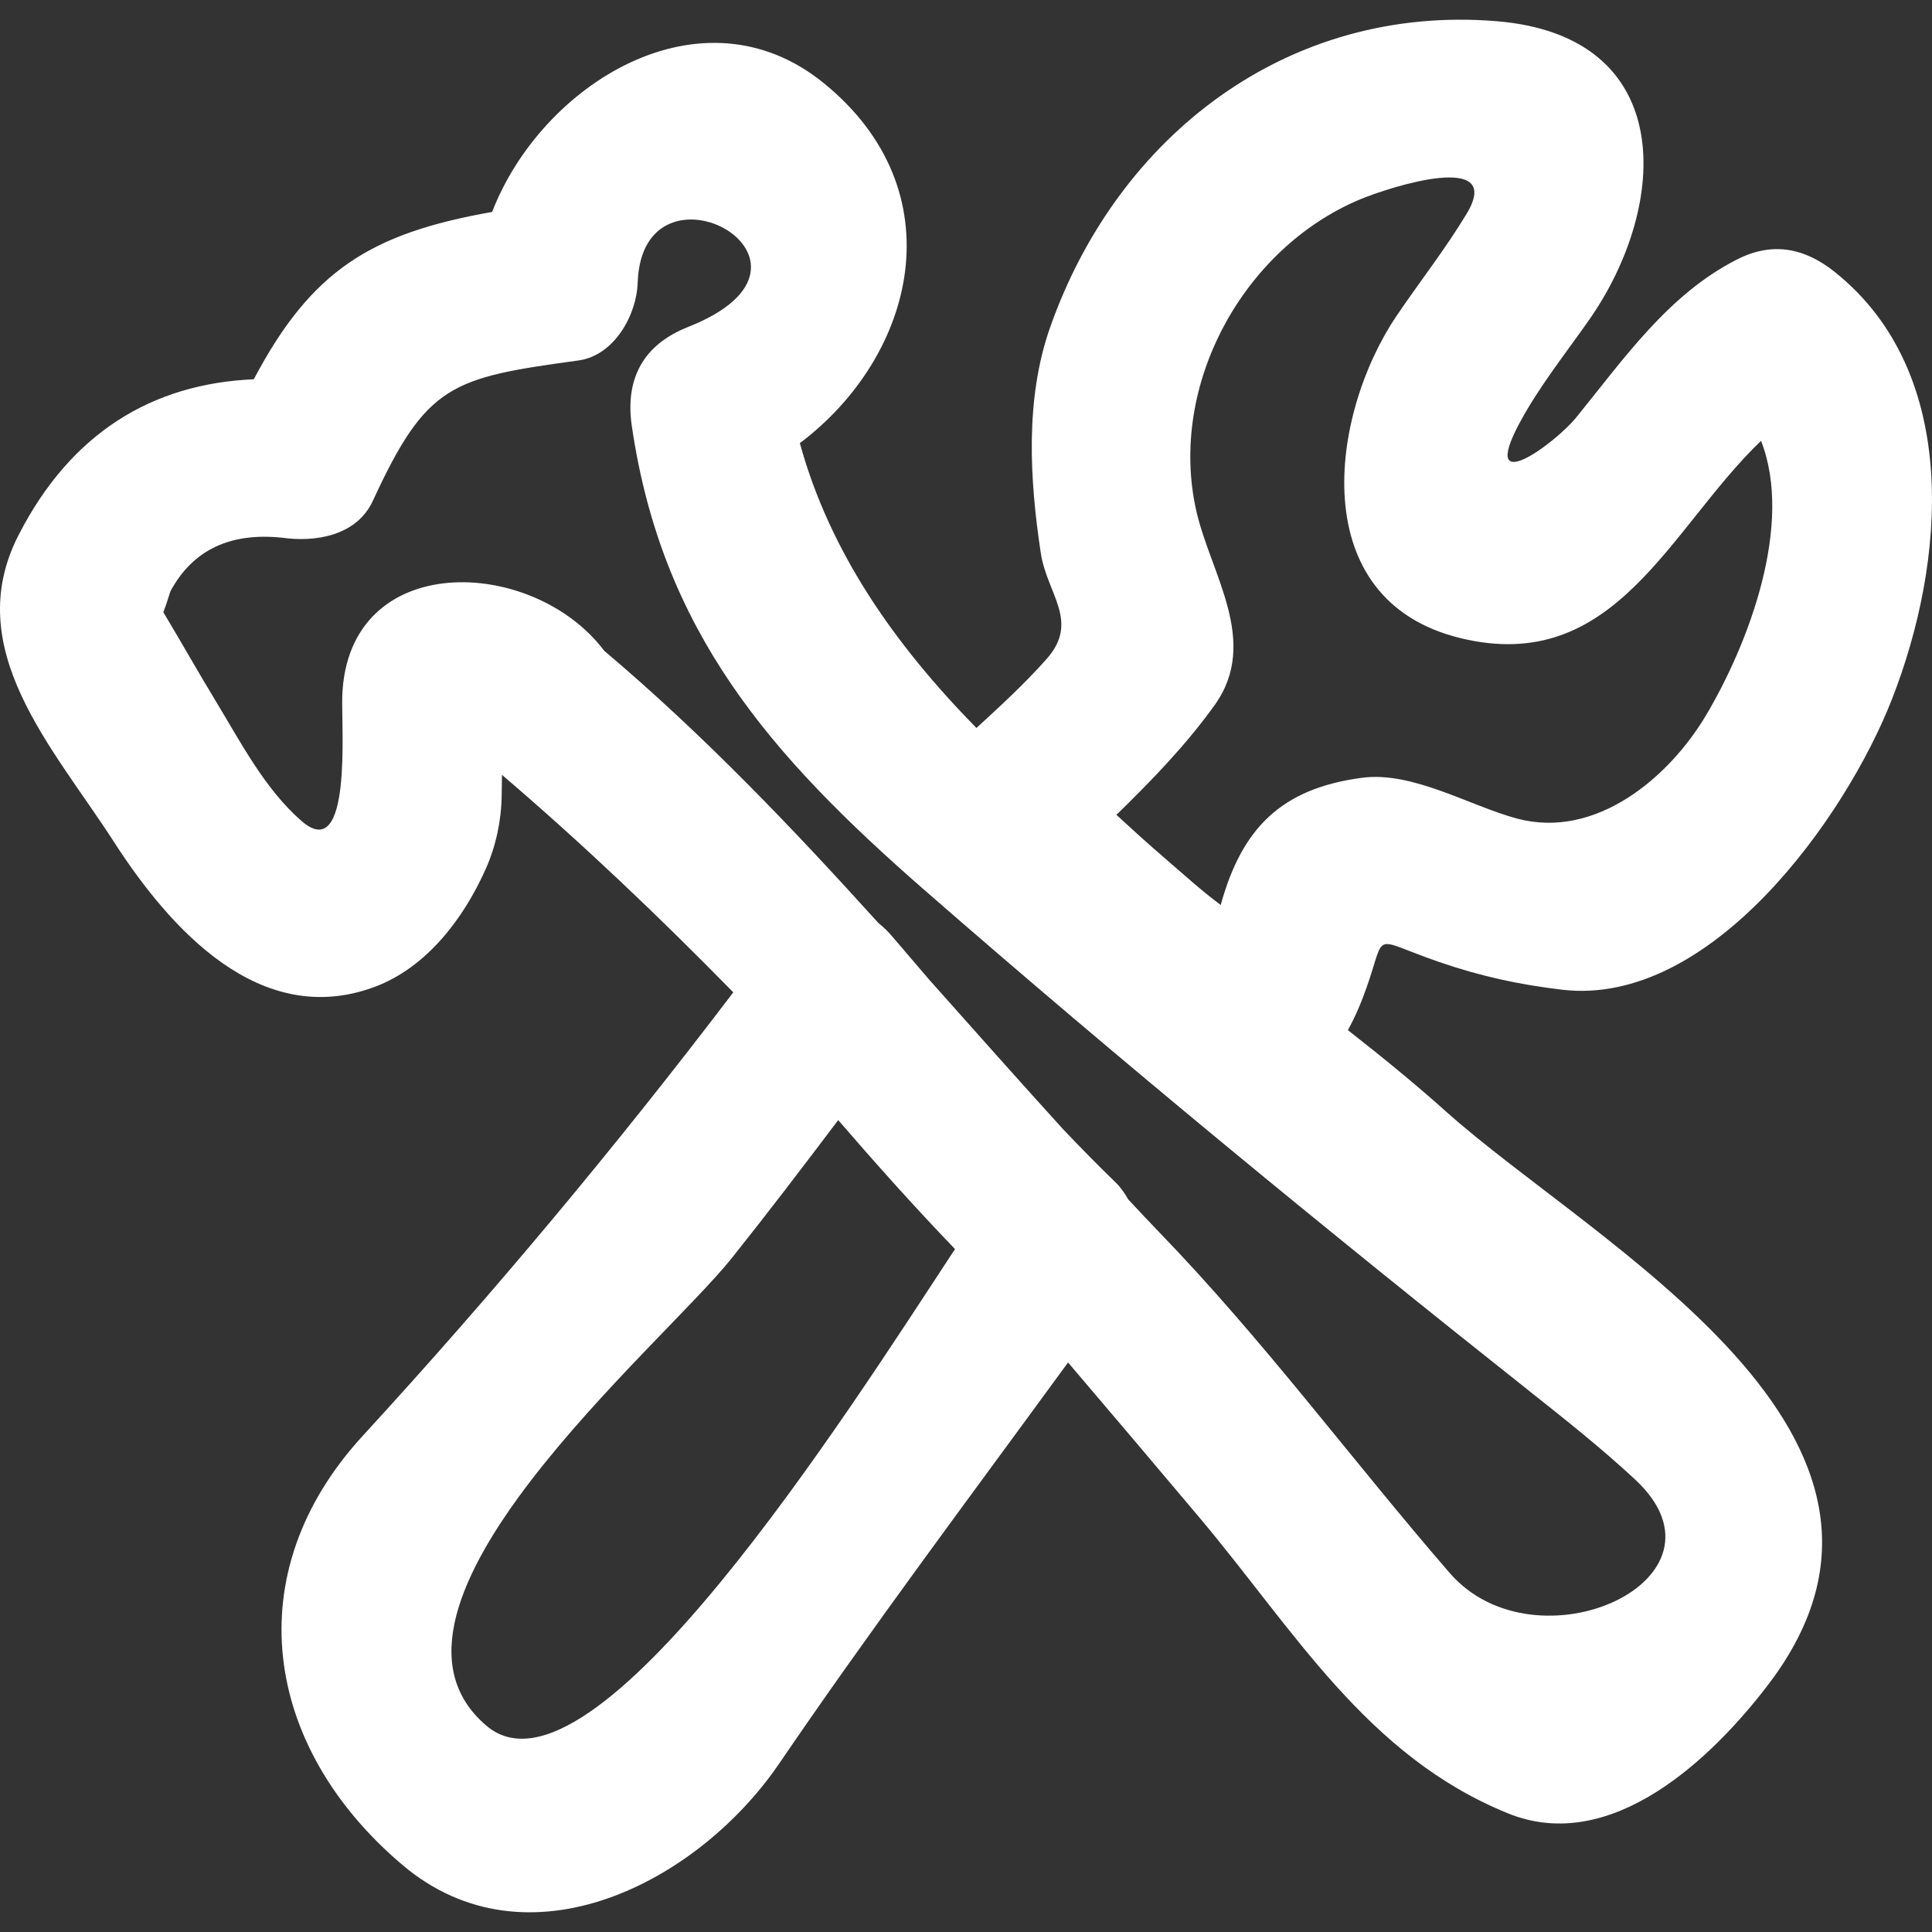 <!DOCTYPE svg PUBLIC "-//W3C//DTD SVG 1.1//EN" "http://www.w3.org/Graphics/SVG/1.1/DTD/svg11.dtd">
<!-- Uploaded to: SVG Repo, www.svgrepo.com, Transformed by: SVG Repo Mixer Tools -->
<svg height="800px" width="800px" version="1.1" id="Capa_1" xmlns="http://www.w3.org/2000/svg" xmlns:xlink="http://www.w3.org/1999/xlink" viewBox="0 0 326.177 326.177" xml:space="preserve" fill="#000000">
<rect x="0" y="0" width="326.177" height="326.177" fill="#333333" stroke="none"/>
<g id="SVGRepo_bgCarrier" stroke-width="0"/>
<g id="SVGRepo_tracerCarrier" stroke-linecap="round" stroke-linejoin="round"/>
<g id="SVGRepo_iconCarrier"> <g> <path style="fill:#ffffff;" d="M309.764,45.916c-5.08-4.058-10.497-5.156-16.475-2.127c-11.623,5.885-19.14,16.807-27.174,26.684 c-3.535,4.357-16.508,13.929-9.6,0.995c3.285-6.146,7.794-11.77,11.776-17.465c13.543-19.358,14.968-47.918-15.648-50.426 c-35.229-2.883-63.991,19.341-75.369,51.736c-4.242,12.086-3.432,25.656-1.561,38.052c1.05,6.951,6.63,11.515,0.979,17.895 c-3.666,4.139-7.751,7.887-11.841,11.645c-13.739-14-24.742-29.61-29.812-48.087c19.581-14.767,26.488-42.588,3.992-60.82 c-20.609-16.698-47.614,0.212-55.946,21.783c-20.516,3.628-30.508,9.856-40.238,28.251C25.644,64.778,11.932,73.122,3.11,90.386 c-9.812,19.194,5.825,35.767,16.072,51.666c9.54,14.805,24.71,31.737,44.029,24.579c8.86-3.285,15.126-11.661,18.819-19.978 c1.681-3.78,2.616-8.115,2.665-12.281c0.005-1.186,0.044-2.371,0.054-3.552c13.424,11.455,26.412,23.818,39.052,36.714 c-19.749,25.982-40.439,50.779-62.582,74.901c-21.299,23.203-16.736,52.525,6.69,72.394c21.153,17.943,49.99,2.932,63.621-17.062 c15.665-22.985,32.379-45.258,48.788-67.744c7.468,8.751,14.854,17.492,22.115,26.107c16.11,19.129,28.299,40.336,52.161,50.018 c17.557,7.125,34.652-9.551,43.942-21.745c32.085-42.109-29.175-74.134-54.478-96.81c-5.156-4.618-10.715-9.154-16.497-13.679 c1.267-2.279,2.312-4.77,3.214-7.348c3.307-9.453,0.615-8.148,12.145-4.172c7,2.41,13.462,3.824,20.777,4.694 c25.161,2.997,47.907-29.121,55.674-48.924C328.502,94.933,331.188,63.038,309.764,45.916z M82.139,291.364 c-23.448-19.885,29.491-64.012,41.397-78.948c6.119-7.675,12.069-15.48,17.976-23.312c6.402,7.413,12.934,14.724,19.722,21.773 C142.964,238.687,100.017,306.529,82.139,291.364z M258.365,234.983c6.07,4.814,11.988,9.507,17.666,14.778 c18.188,16.894-16.692,32.656-31.291,15.79c-16.595-19.162-31.487-39.417-49.18-57.67c-1.719-1.773-3.389-3.595-5.086-5.39 c-0.604-1.071-1.305-2.072-2.148-2.883c-2.997-2.894-5.907-5.88-8.79-8.898c-7.593-8.36-15.088-16.807-22.594-25.237 c-1.365-1.594-2.73-3.182-4.09-4.776c-0.272-0.348-0.56-0.691-0.87-1.017c-0.511-0.598-1.023-1.202-1.539-1.795 c-0.68-0.794-1.392-1.463-2.121-2.029c-14.588-16.138-29.594-31.862-46.314-45.987c-12.048-16.007-43.377-17.144-44.225,7.691 c-0.174,5.167,1.702,28.501-6.886,21.038c-6.184-5.368-10.318-13.396-14.517-20.309c-2.997-4.939-5.831-9.975-8.806-14.936 c0.337-0.848,0.734-2.002,1.191-3.514c3.737-6.951,10.019-9.975,18.841-9.061c5.657,0.8,12.613-0.305,15.354-6.249 c9.094-19.749,13.331-20.739,34.718-23.676c6.021-0.827,9.801-7.664,9.981-13.114c0.761-22.877,36.328-3.525,8.507,7.462 c-7.571,2.991-10.666,8.746-9.497,16.731c5.08,34.674,23.339,55.582,49.381,78.312 C189.196,179.162,223.908,207.663,258.365,234.983z M288.1,120.638c-6.304,10.666-18.694,21.114-31.971,17.563 c-7.968-2.132-17.617-8.028-26.178-6.891c-13.685,1.817-20.288,8.545-23.861,21.473c-3.421-2.535-6.619-5.488-9.763-8.18 c-2.671-2.284-5.254-4.661-7.843-7.033c5.912-5.776,11.661-11.672,16.573-18.515c7.723-10.764-0.723-22.208-3.111-32.917 c-4.721-21.153,7.968-44.182,27.571-52.433c5.363-2.252,24.498-8.278,18.107,2.361c-3.59,5.972-7.968,11.52-11.863,17.291 c-11.243,16.638-15.572,47.945,10.797,54.374c26.14,6.369,35.256-18.455,50.757-33.309 C302.851,88.602,295.182,108.666,288.1,120.638z"/> </g> </g>
</svg>
